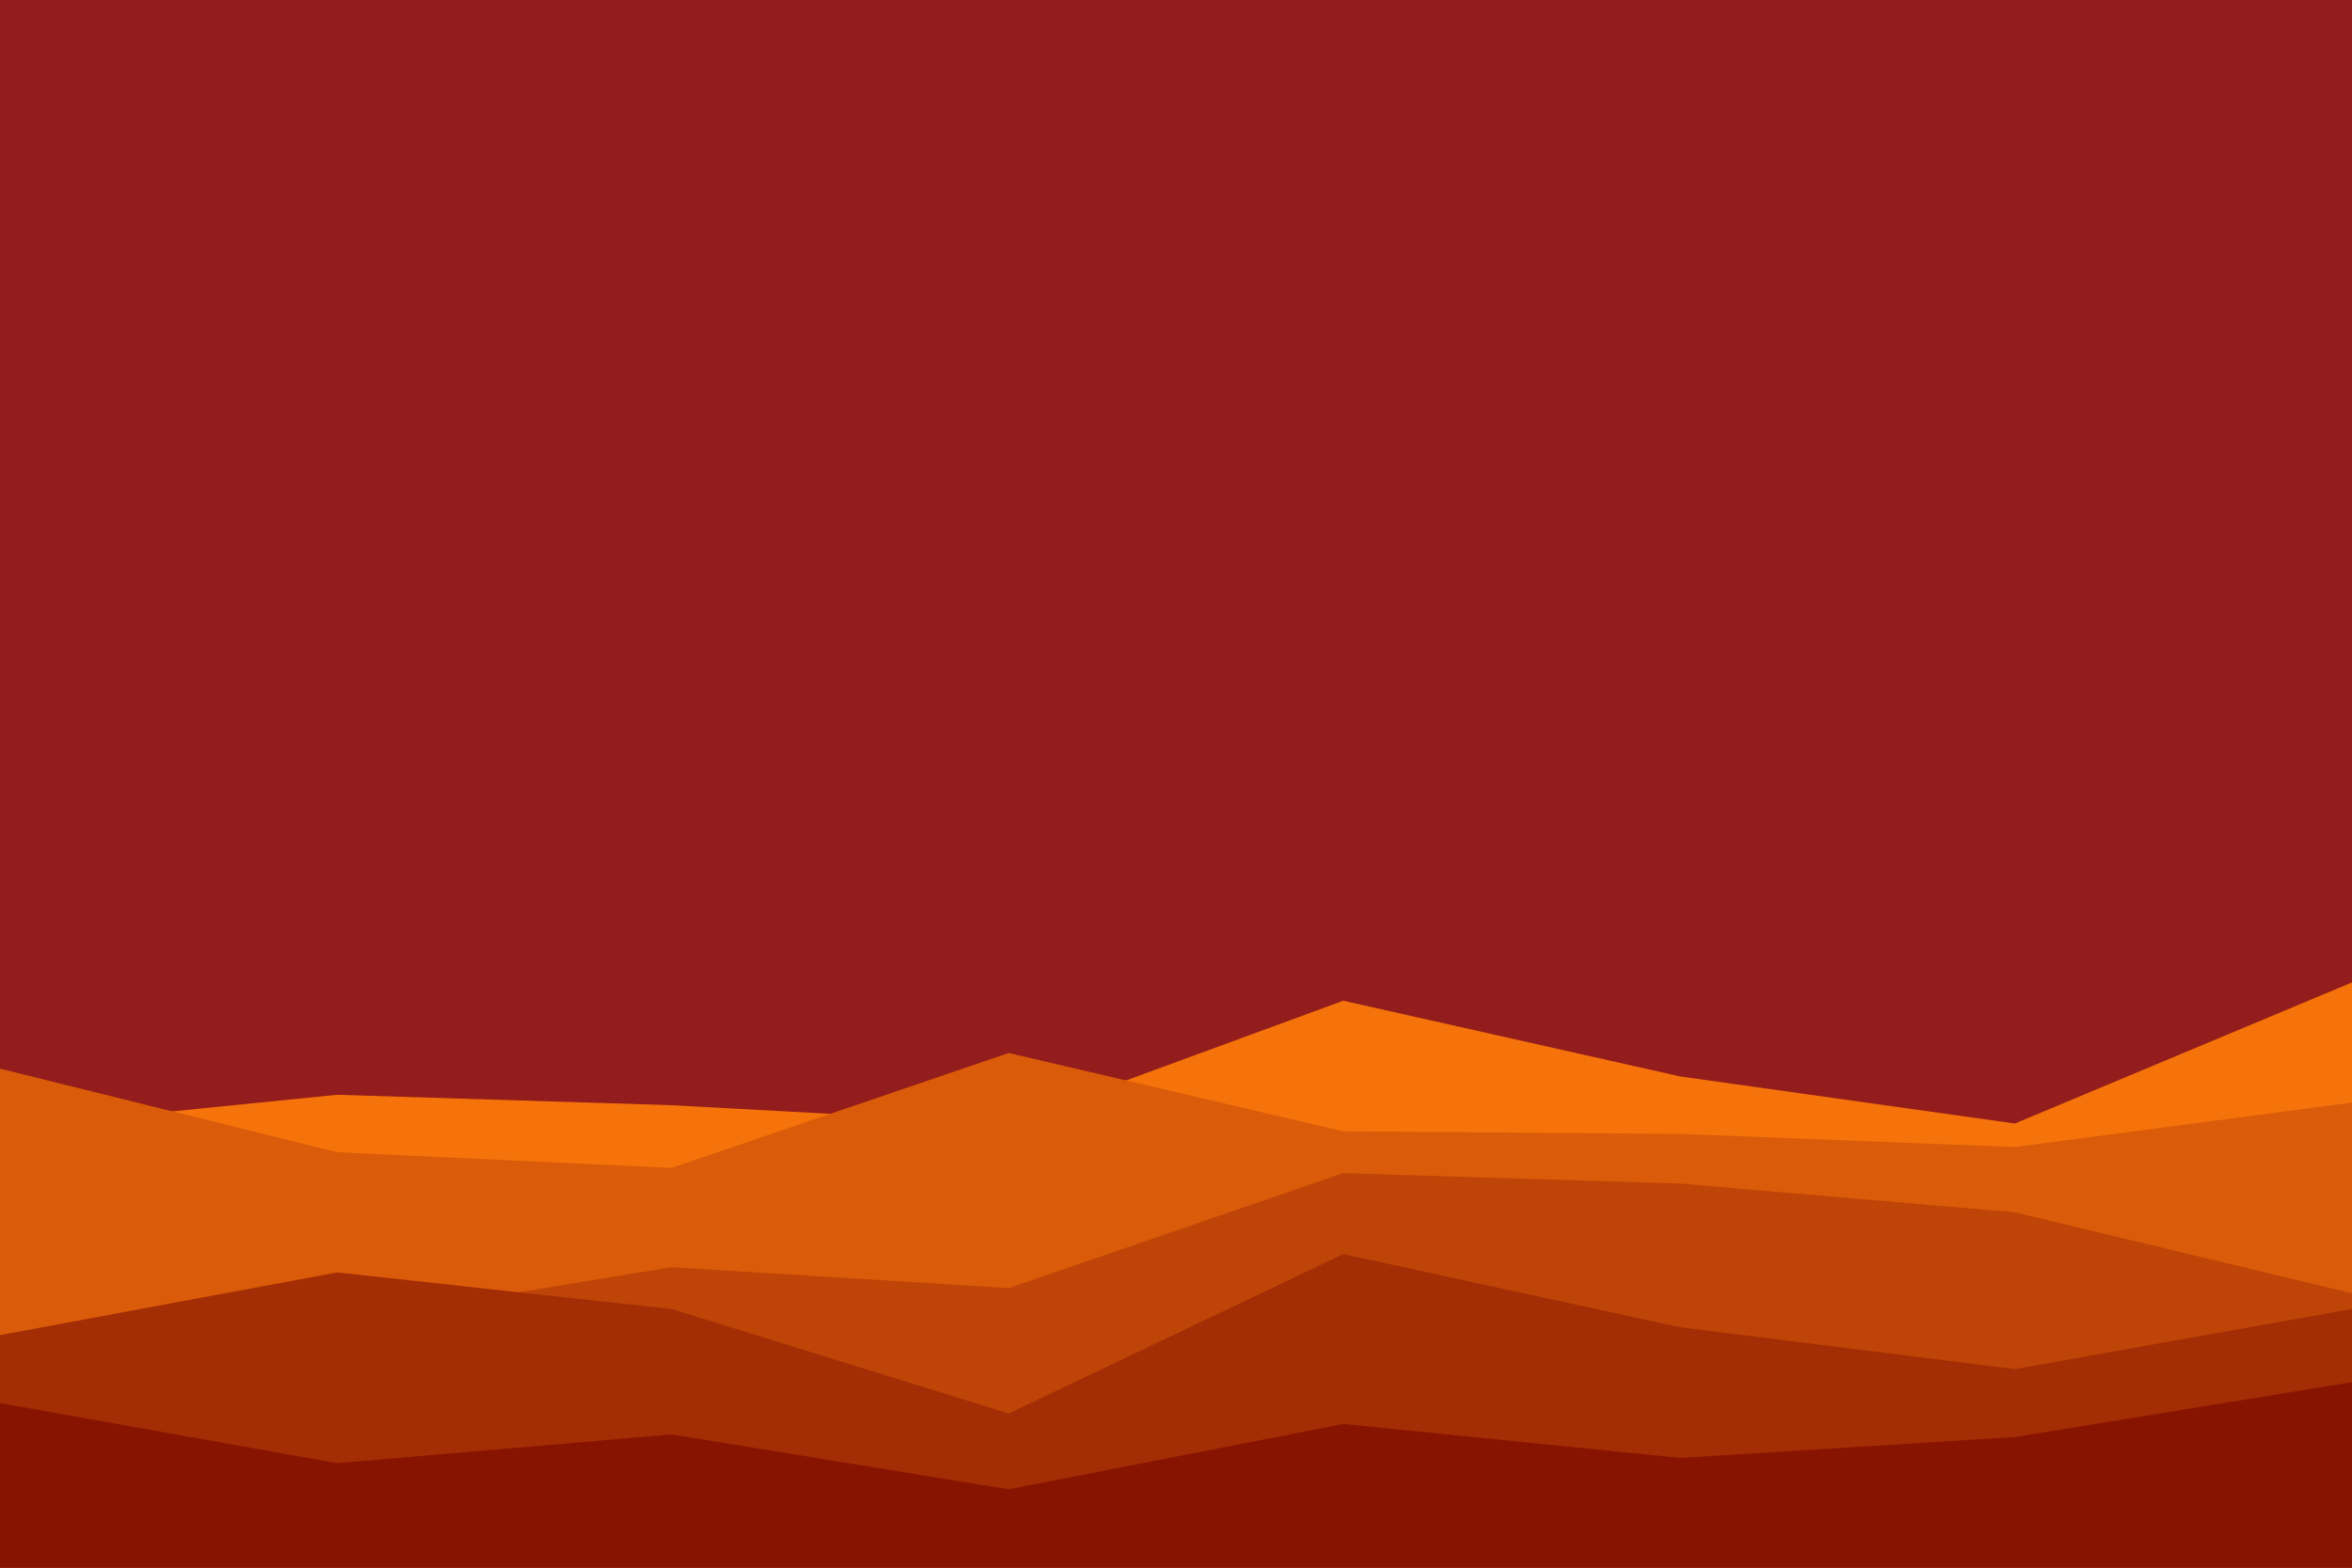<svg id="visual" viewBox="0 0 900 600" width="900" height="600" xmlns="http://www.w3.org/2000/svg" xmlns:xlink="http://www.w3.org/1999/xlink" version="1.1"><rect x="0" y="0" width="900" height="600" fill="#931C1C"></rect><path d="M0 432L129 419L257 423L386 430L514 383L643 412L771 430L900 376L900 601L771 601L643 601L514 601L386 601L257 601L129 601L0 601Z" fill="#f5730a"></path><path d="M0 409L129 441L257 447L386 403L514 433L643 434L771 439L900 422L900 601L771 601L643 601L514 601L386 601L257 601L129 601L0 601Z" fill="#da5b09"></path><path d="M0 511L129 506L257 485L386 493L514 449L643 453L771 464L900 495L900 601L771 601L643 601L514 601L386 601L257 601L129 601L0 601Z" fill="#be4407"></path><path d="M0 511L129 487L257 501L386 541L514 480L643 508L771 524L900 501L900 601L771 601L643 601L514 601L386 601L257 601L129 601L0 601Z" fill="#a32d04"></path><path d="M0 537L129 560L257 549L386 570L514 545L643 558L771 550L900 529L900 601L771 601L643 601L514 601L386 601L257 601L129 601L0 601Z" fill="#871400"></path></svg>